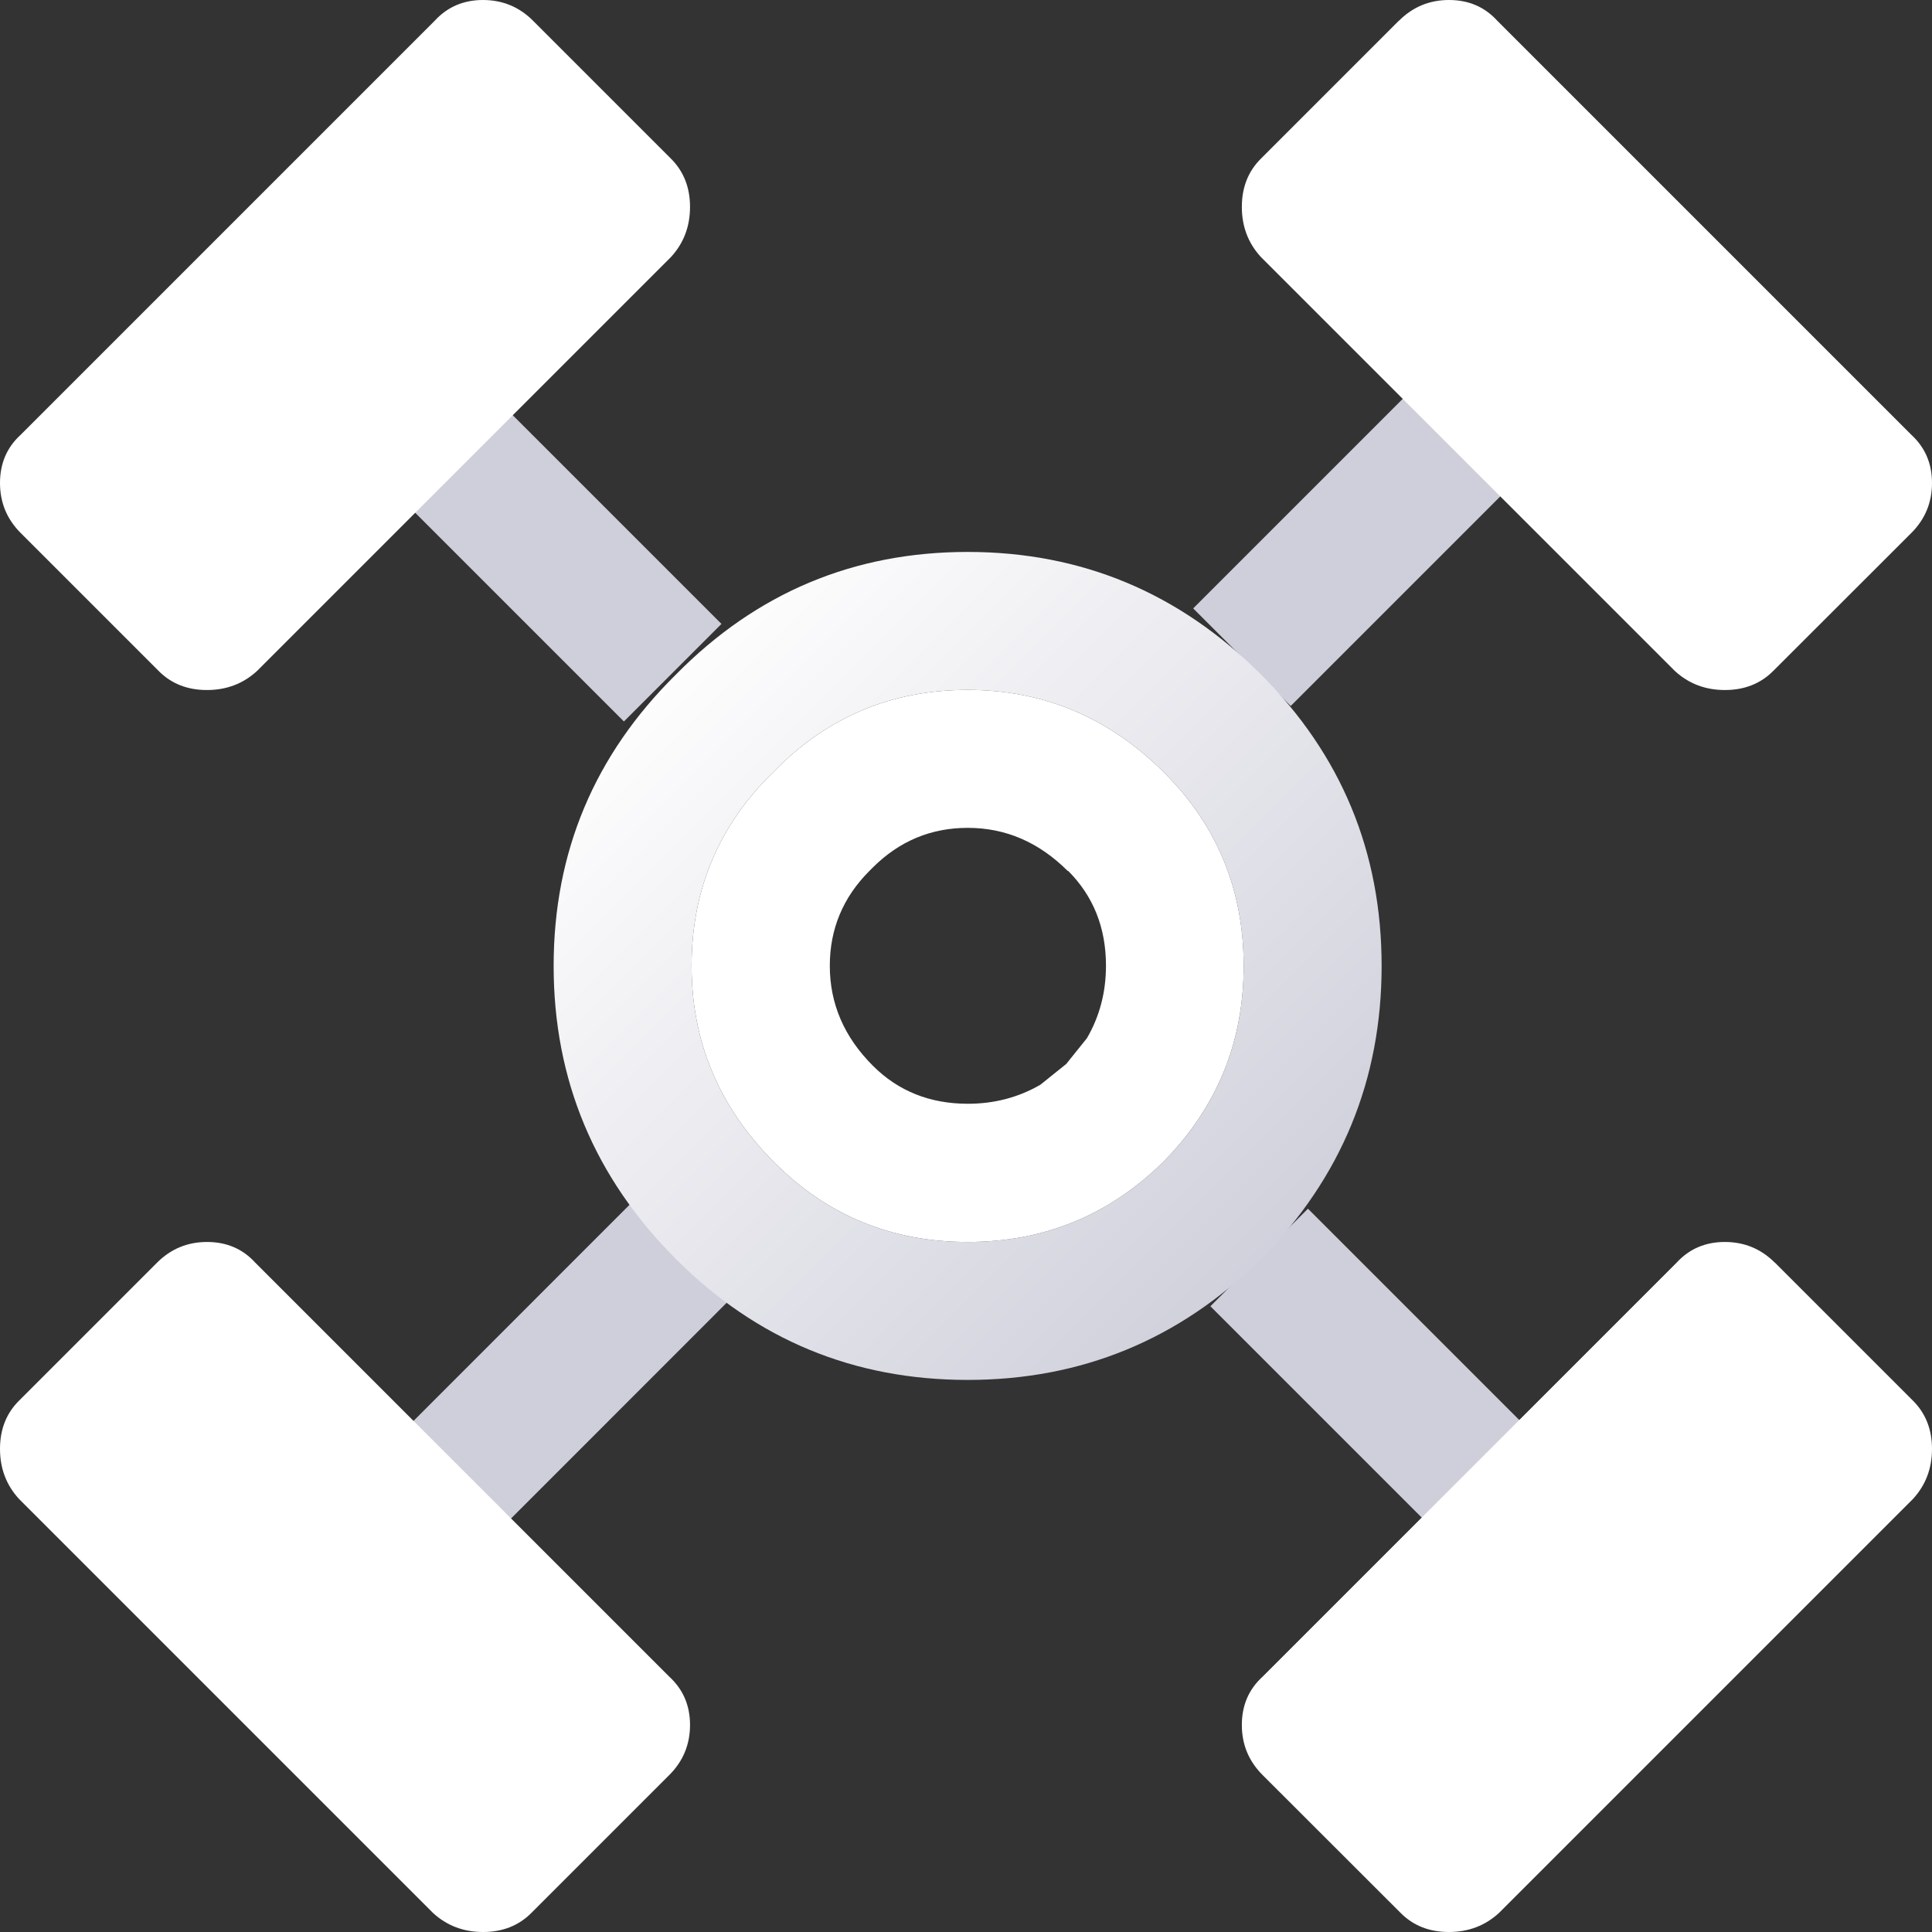 <?xml version="1.0" encoding="UTF-8" standalone="no"?>
<!-- Created with Inkscape (http://www.inkscape.org/) -->

<svg
   width="14.817mm"
   height="14.817mm"
   viewBox="0 0 14.817 14.817"
   version="1.1"
   id="svg2087"
   inkscape:version="1.1.1 (3bf5ae0d25, 2021-09-20)"
   sodipodi:docname="mine.svg"
   xmlns:inkscape="http://www.inkscape.org/namespaces/inkscape"
   xmlns:sodipodi="http://sodipodi.sourceforge.net/DTD/sodipodi-0.dtd"
   xmlns="http://www.w3.org/2000/svg"
   xmlns:svg="http://www.w3.org/2000/svg">
  <rect x="0" y="0" width="14.817" height="14.817" fill="#333333" stroke="none"/>
  <sodipodi:namedview
     id="namedview2089"
     pagecolor="#ffffff"
     bordercolor="#666666"
     borderopacity="1.0"
     inkscape:pageshadow="2"
     inkscape:pageopacity="0.0"
     inkscape:pagecheckerboard="0"
     inkscape:document-units="mm"
     showgrid="false"
     fit-margin-top="0"
     fit-margin-left="0"
     fit-margin-right="0"
     fit-margin-bottom="0"
     inkscape:zoom="5.8725028"
     inkscape:cx="-16.262232"
     inkscape:cy="61.728366"
     inkscape:window-width="1920"
     inkscape:window-height="1009"
     inkscape:window-x="1912"
     inkscape:window-y="-8"
     inkscape:window-maximized="1"
     inkscape:current-layer="layer1" />
  <defs
     id="defs2084">
    <linearGradient
       gradientUnits="userSpaceOnUse"
       x1="-819.2"
       x2="819.2"
       spreadMethod="pad"
       gradientTransform="matrix(-0.003,-0.003,0.003,-0.003,2.536,91.911)"
       id="gradient48">
      <stop
         offset="0"
         stop-color="#CFCFDB"
         id="stop783" />
      <stop
         offset="1"
         stop-color="#FFFFFF"
         id="stop785" />
    </linearGradient>
  </defs>
  <g
     inkscape:label="Layer 1"
     inkscape:groupmode="layer"
     id="layer1"
     transform="translate(4.885,-84.503)">
    <path
       style="display:inline;fill:none;stroke:#cfcfdb;stroke-width:1.058;stroke-miterlimit:4;stroke-dasharray:none;stroke-opacity:1"
       d="M 0.274,89.662 -1.71,87.678"
       id="path2597" />
    <path
       style="display:inline;fill:none;stroke:#cfcfdb;stroke-width:1.058;stroke-miterlimit:4;stroke-dasharray:none;stroke-opacity:1"
       d="M -1.71,96.145 0.406,94.028"
       id="path2595" />
    <path
       style="display:inline;fill:none;stroke:#cfcfdb;stroke-width:1.058;stroke-miterlimit:4;stroke-dasharray:none;stroke-opacity:1"
       d="M 4.64,89.543 6.756,87.427"
       id="path2585" />
    <path
       style="display:inline;fill:none;stroke:#cfcfdb;stroke-width:1.058;stroke-miterlimit:4;stroke-dasharray:none;stroke-opacity:1"
       d="m 4.772,94.147 1.998,1.998"
       id="path2581" />
    <path
       stroke="none"
       fill="url(#gradient48)"
       d="m 4.653,91.911 q 0,-0.873 -0.609,-1.482 -0.635,-0.635 -1.508,-0.635 -0.873,0 -1.482,0.622 l -0.013,0.013 q -0.622,0.609 -0.622,1.482 0,0.873 0.635,1.508 0.609,0.609 1.482,0.609 0.873,0 1.495,-0.609 l 0.013,-0.013 Q 4.653,92.785 4.653,91.911 m 1.058,0 q 0,1.31 -0.926,2.249 -0.939,0.926 -2.249,0.926 -1.31,0 -2.236,-0.926 -0.939,-0.939 -0.939,-2.249 0,-1.31 0.939,-2.236 0.926,-0.939 2.236,-0.939 1.31,0 2.249,0.939 0.926,0.926 0.926,2.236"
       id="path1039"
       style="display:inline;fill:url(#gradient48);stroke-width:0.265" />
    <path
       stroke="none"
       fill="#ffffff"
       d="m 4.653,91.911 q 0,0.873 -0.609,1.495 l -0.013,0.013 q -0.622,0.609 -1.495,0.609 -0.873,0 -1.482,-0.609 -0.635,-0.635 -0.635,-1.508 0,-0.873 0.622,-1.482 l 0.013,-0.013 q 0.609,-0.622 1.482,-0.622 0.873,0 1.508,0.635 0.609,0.609 0.609,1.482 m -1.349,-0.728 q -0.331,-0.331 -0.767,-0.331 -0.423,0 -0.728,0.304 l -0.026,0.026 q -0.304,0.304 -0.304,0.728 0,0.437 0.331,0.767 0.291,0.291 0.728,0.291 0.304,0 0.556,-0.146 l 0.198,-0.159 0.159,-0.198 q 0.146,-0.251 0.146,-0.556 0,-0.437 -0.291,-0.728"
       id="path1041"
       style="display:inline;stroke-width:0.265" />
    <path
       stroke="none"
       fill="#ffffff"
       d="m 8.728,94.187 1.058,1.058 q 0.146,0.146 0.146,0.37 0,0.225 -0.146,0.384 l -3.175,3.175 q -0.159,0.146 -0.384,0.146 -0.225,0 -0.37,-0.146 L 4.798,98.116 q -0.159,-0.159 -0.159,-0.384 0,-0.225 0.159,-0.37 l 3.175,-3.175 q 0.146,-0.159 0.37,-0.159 0.225,0 0.384,0.159"
       id="path1043"
       style="display:inline;stroke-width:0.265" />
    <path
       stroke="none"
       fill="#ffffff"
       d="m -0.797,84.662 1.058,1.058 q 0.146,0.146 0.146,0.37 0,0.225 -0.146,0.384 l -3.175,3.175 q -0.159,0.146 -0.384,0.146 -0.225,0 -0.37,-0.146 l -1.058,-1.058 q -0.159,-0.159 -0.159,-0.384 0,-0.225 0.159,-0.37 l 3.175,-3.175 q 0.146,-0.159 0.37,-0.159 0.225,0 0.384,0.159"
       id="path1045"
       style="display:inline;stroke-width:0.265" />
    <path
       stroke="none"
       fill="#ffffff"
       d="m -3.681,94.187 q 0.159,-0.159 0.384,-0.159 0.225,0 0.37,0.159 l 3.175,3.175 q 0.159,0.146 0.159,0.37 0,0.225 -0.159,0.384 l -1.058,1.058 q -0.146,0.146 -0.37,0.146 -0.225,0 -0.384,-0.146 l -3.175,-3.175 q -0.146,-0.159 -0.146,-0.384 0,-0.225 0.146,-0.37 l 1.058,-1.058"
       id="path1047"
       style="display:inline;stroke-width:0.265" />
    <path
       stroke="none"
       fill="#ffffff"
       d="m 5.844,84.662 q 0.159,-0.159 0.384,-0.159 0.225,0 0.37,0.159 l 3.175,3.175 q 0.159,0.146 0.159,0.37 0,0.225 -0.159,0.384 L 8.714,89.649 q -0.146,0.146 -0.37,0.146 -0.225,0 -0.384,-0.146 l -3.175,-3.175 q -0.146,-0.159 -0.146,-0.384 0,-0.225 0.146,-0.37 l 1.058,-1.058"
       id="path1049"
       style="display:inline;stroke-width:0.265" />
  </g>
</svg>
